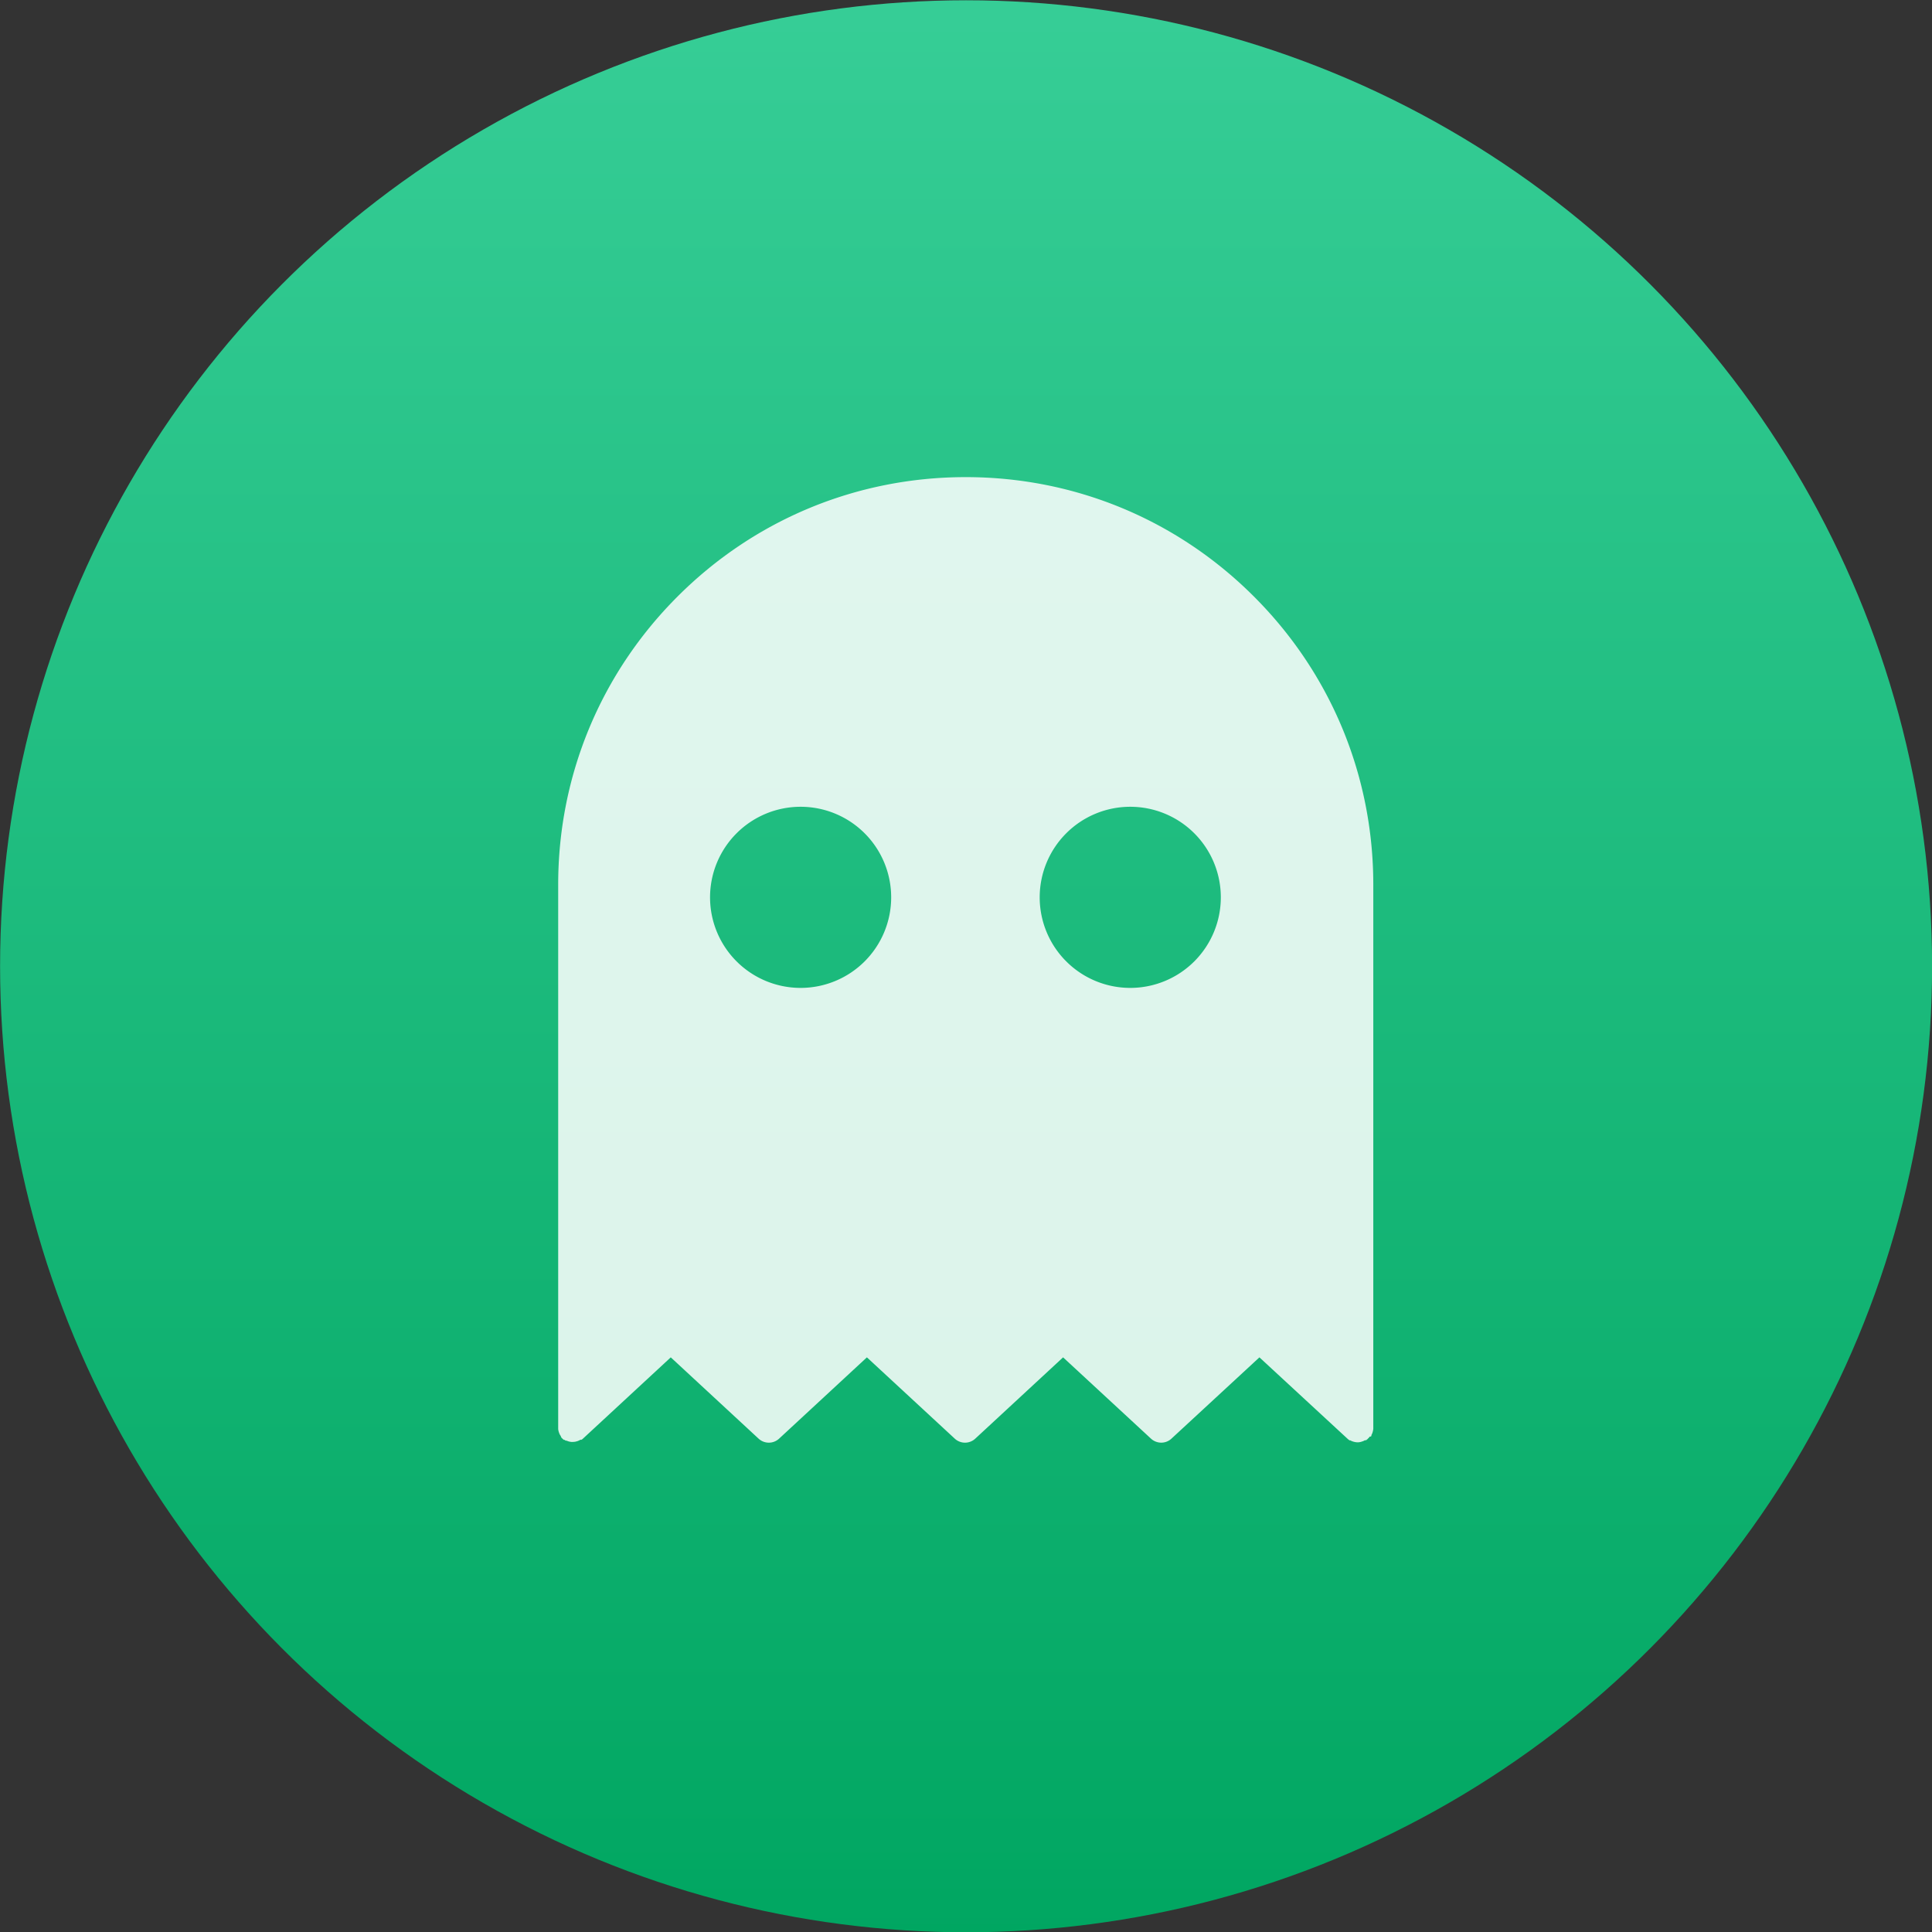<svg xmlns="http://www.w3.org/2000/svg" viewBox="0 0 48 48"><rect x="0" y="0" width="48" height="48" fill="#333333" stroke="none"/><defs><linearGradient id="0" gradientUnits="userSpaceOnUse" y1="47.529" x2="0" y2="-1.269"><stop stop-color="#00a661"/><stop offset="1" stop-color="#37ce97"/></linearGradient></defs><g transform="matrix(1 0 0 1-3.371.722)" enable-background="new"><circle r="24" cy="23.285" cx="27.373" fill="url(#0)"/><path d="m33.702 21.572a2.25 2.25 0 0 1 -2.25 2.25 2.25 2.25 0 0 1 -2.25 -2.25 2.25 2.25 0 0 1 2.25 -2.25 2.25 2.25 0 0 1 2.25 2.25m-8.19 0a2.25 2.25 0 0 1 -2.25 2.25 2.25 2.25 0 0 1 -2.25 -2.25 2.25 2.25 0 0 1 2.25 -2.25 2.25 2.25 0 0 1 2.25 2.25m11.918 13.395c.004-.005.007-0.0.011-.016.003-.005.007-0.0 0-.016.003-.005.006-.011.009-.016.003-.005.005-.011.008-.017.002-.005.005-.011.007-.017.002-.006.004-.011.006-.017.002-.006.004-.012.005-.017.002-.006.003-.012.005-.018 0-.006.002-.012.004-.018 0-.006.002-.013.003-.019 0-.006 0-.011.002-.017 0-.007 0-.014 0-.021v-13.501c0-2.704-1.053-5.247-2.966-7.159-1.912-1.912-4.455-2.966-7.159-2.966-2.704 0-5.247 1.053-7.16 2.966-1.912 1.912-2.966 4.455-2.966 7.159v13.5c0 .003 0 .006 0 0 0 .007 0 .014 0 .021 0 .006 0 .011.002.017 0 .006.002.013.003.019 0 .006.002.012.004.018 0 .006.003.012.005.018.002.006.003.012.005.017.002.006.004.012.006.017.002.006.005.011.007.017.003.006.005.011.008.017.003.005.006.011.009.016.003.005.006 0.0.009.016.003.005.007.011.011.016.003.005.007.009 0.0.014.004.005.009.011.013.016.002.002.004.005.006.007.002.002.003.003.005.005.005.005.011.011.016.016.004.004.008.007.012.011.005.005.011.009.017.013.005.003.009.007.014 0.0.006.004.012.007.017.011.005.003.009.006.014.009.007.004.014.007.021 0.0.004.002.008.004.012.006.034.015.071.024.109.028.008 0 .016 0 .024 0 .005 0 .009 0 .013 0 .012 0 .024 0 .036-.002.005 0 .009 0 .013-.002.007 0 .015-.002.022-.003.005 0 0-.002.016-.004.006-.002.013-.003.019-.005.005-.002 0-.003.016-.005.006-.002.012-.004.018-.007.005-.002 0-.004.015-.007.006-.003.012-.005.017-.008.005-.002 0-.005.014-.008.006-.003.011-.006.016-0.0.005-.003 0-.007.014-0.0.005-.004 0-.007.015-.011.005-.004.009-.008.014-.012.003-.002.005-.004.008-.007l2.182-2.02 2.182 2.02c.144.133.365.133.509 0l2.182-2.02 2.183 2.02c.144.133.365.133.509 0l2.182-2.02 2.184 2.02c.144.132.365.133.508 0l2.186-2.02 2.186 2.02c.002.002.005.004.008.006.005.005 0.0.009.016.013.005.004.009.007.014.011.005.004 0.0.007.016.011.005.003 0.0.006.016 0.0.005.003.011.006.016.009.005.003.011.005.017.008.005.002.011.005.017.007.006.002.011.004.017.006.006.002.012.004.018.005.006.002.012.003.018.005.006 0 .012.003.018.004.006 0 .012.002.019.003.006 0 .012 0 .018.002.007 0 .013 0 .02 0 .003 0 .006 0 .009 0 .007 0 .013 0 .019 0 .006 0 .012 0 .018-.002.006 0 .011-.002.017-.003.007 0 .013-.002.019-.004.005 0 0-.003.016-.004.007-.002.013-.004.02-.006.005-.002 0-.004.015-.006.006-.002.012-.005.018-.007.005-.002.011-.005.016-.008.005-.003.011-.005.016-.008.005-.003.011-.006.016-0.0.005-.003 0-.006.015-0.0.005-.004 0-.007.015-.011.005-.004 0-.008.014-.012.004-.004.009-.008.013-.012.005-.005 0-.009.014-.014.002-.002.004-.003.005-.005.002-.002.004-.005.006-.008.005-.005.009-0.0.013-.016.004-.005.007-.009.011-.014" fill="#fff" fill-opacity=".852"/></g></svg>